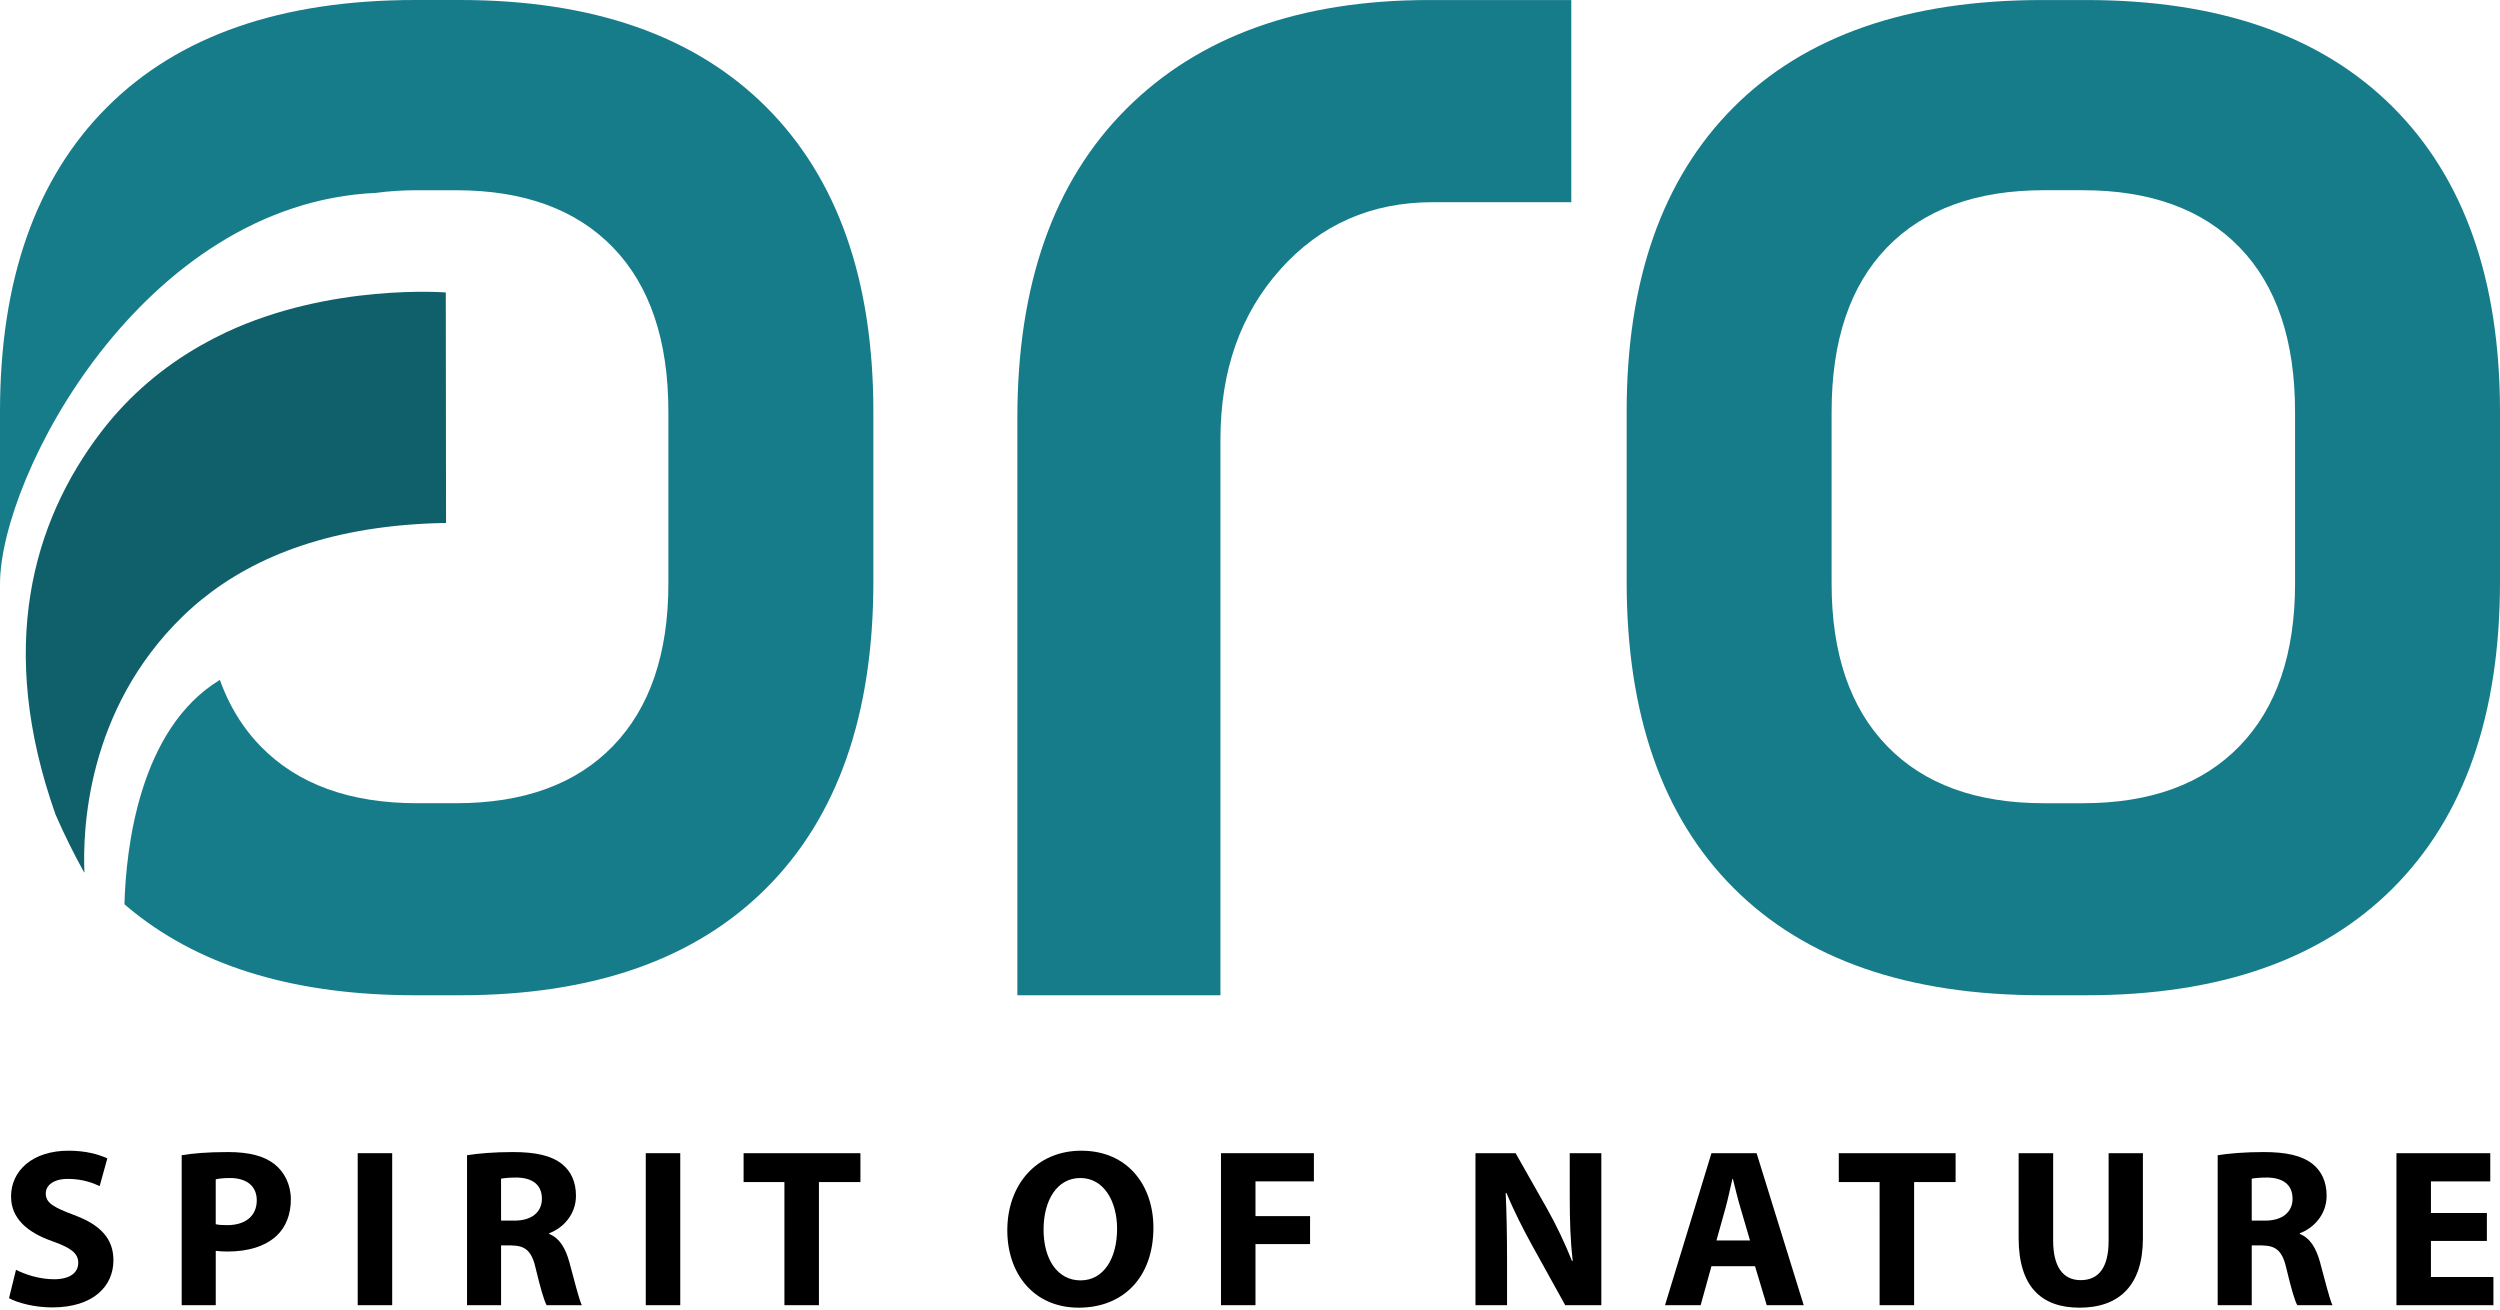 <svg width="187" height="98" viewBox="0 0 187 98" fill="none" xmlns="http://www.w3.org/2000/svg">
<path d="M65.328 30.801V43.51C65.328 53.452 62.656 61.096 57.316 66.434C51.975 71.777 44.334 74.446 34.389 74.446H31.075C22.248 74.446 15.237 72.382 10.044 68.248C9.794 68.049 9.548 67.847 9.308 67.638C9.424 63.466 10.405 54.518 16.447 50.856C16.653 51.433 16.889 51.986 17.154 52.513C17.77 53.745 18.543 54.842 19.474 55.801C22.237 58.655 26.148 60.081 31.213 60.081H34.114C39.176 60.081 43.091 58.656 45.854 55.801C48.614 52.948 49.995 48.894 49.995 43.645V30.801C49.995 25.463 48.614 21.363 45.854 18.511C43.091 15.656 39.176 14.23 34.114 14.23H31.213C30.135 14.23 29.108 14.294 28.135 14.426C10.65 15.214 0 35.641 0 43.694V30.8C0 20.949 2.671 13.354 8.012 8.011C13.35 2.673 21.039 0 31.076 0H34.39C44.335 0 51.976 2.672 57.317 8.011C62.656 13.354 65.328 20.951 65.328 30.801Z" fill="#167C8A"/>
<path d="M117.532 15.124H107.173C102.568 15.124 98.769 16.796 95.778 20.14C92.785 23.484 91.289 27.725 91.289 32.862V74.445H76.098V31.263C76.098 21.28 78.812 13.575 84.246 8.145C89.678 2.717 97.229 0.003 106.897 0.003H117.532V15.124Z" fill="#167C8A"/>
<path d="M129.684 66.435C124.343 61.096 121.674 53.452 121.674 43.508V30.801C121.674 20.95 124.343 13.354 129.684 8.013C135.023 2.674 142.712 0.003 152.749 0.003H156.063C166.007 0.003 173.649 2.674 178.99 8.013C184.329 13.354 187 20.95 187 30.801V43.508C187 53.452 184.329 61.096 178.99 66.435C173.649 71.776 166.007 74.445 156.063 74.445H152.749C142.712 74.445 135.023 71.776 129.684 66.435ZM167.526 55.8C170.288 52.947 171.67 48.894 171.67 43.646V30.801C171.67 25.462 170.288 21.365 167.526 18.51C164.764 15.657 160.85 14.228 155.787 14.228H152.887C147.822 14.228 143.909 15.657 141.147 18.51C138.385 21.365 137.004 25.462 137.004 30.801V43.646C137.004 48.894 138.385 52.947 141.147 55.8C143.909 58.655 147.822 60.082 152.887 60.082H155.787C160.85 60.082 164.764 58.655 167.526 55.8Z" fill="#167C8A"/>
<path d="M33.364 39.117C24.928 39.256 19.102 41.581 15.087 44.843C14.761 45.105 14.445 45.377 14.143 45.655C13.992 45.794 13.844 45.934 13.699 46.073C6.401 53.149 6.188 62.26 6.315 65.274C6.3 65.26 6.29 65.244 6.28 65.231C5.502 63.832 4.793 62.397 4.151 60.921C-0.262 48.451 2.432 39.047 7.536 32.346C9.717 29.488 12.292 27.4 14.945 25.881C14.95 25.878 14.954 25.875 14.96 25.871C15.605 25.503 16.256 25.165 16.907 24.86C24.742 21.187 33.345 21.876 33.345 21.876L33.364 39.117Z" fill="#0F606B"/>
<path d="M1.197 94.981C1.89 95.335 2.952 95.688 4.049 95.688C5.229 95.688 5.853 95.199 5.853 94.457C5.853 93.748 5.313 93.344 3.948 92.855C2.058 92.197 0.827 91.151 0.827 89.497C0.827 87.557 2.445 86.072 5.128 86.072C6.41 86.072 7.355 86.342 8.028 86.646L7.455 88.721C7 88.503 6.19 88.181 5.077 88.181C3.965 88.181 3.423 88.687 3.423 89.277C3.423 90.003 4.065 90.323 5.532 90.881C7.539 91.623 8.484 92.668 8.484 94.271C8.484 96.177 7.017 97.795 3.896 97.795C2.596 97.795 1.315 97.458 0.674 97.104L1.197 94.981Z" fill="black"/>
<path d="M13.59 86.411C14.382 86.275 15.496 86.174 17.065 86.174C18.651 86.174 19.781 86.479 20.54 87.085C21.266 87.659 21.756 88.604 21.756 89.717C21.756 90.831 21.385 91.775 20.711 92.416C19.833 93.243 18.534 93.614 17.016 93.614C16.679 93.614 16.375 93.596 16.138 93.563V97.628H13.591L13.59 86.411ZM16.136 91.573C16.355 91.623 16.626 91.641 16.996 91.641C18.363 91.641 19.206 90.949 19.206 89.786C19.206 88.74 18.481 88.116 17.198 88.116C16.676 88.116 16.322 88.166 16.136 88.217V91.573Z" fill="black"/>
<path d="M29.336 86.258V97.629H26.756V86.258H29.336Z" fill="black"/>
<path d="M34.934 86.411C35.761 86.275 36.992 86.174 38.358 86.174C40.046 86.174 41.226 86.428 42.036 87.068C42.71 87.609 43.082 88.4 43.082 89.446C43.082 90.897 42.052 91.893 41.074 92.247V92.297C41.866 92.617 42.305 93.376 42.592 94.423C42.946 95.705 43.3 97.19 43.52 97.628H40.889C40.703 97.308 40.434 96.38 40.096 94.98C39.793 93.563 39.304 93.175 38.257 93.158H37.48V97.628H34.934V86.411ZM37.48 91.302H38.493C39.776 91.302 40.534 90.662 40.534 89.667C40.534 88.621 39.826 88.097 38.644 88.08C38.02 88.08 37.666 88.131 37.479 88.164L37.48 91.302Z" fill="black"/>
<path d="M50.883 86.258V97.629H48.303V86.258H50.883Z" fill="black"/>
<path d="M58.674 88.418H55.621V86.258H64.359V88.418H61.256V97.629H58.675L58.674 88.418Z" fill="black"/>
<path d="M86.275 91.826C86.275 95.553 84.015 97.814 80.692 97.814C77.317 97.814 75.346 95.267 75.346 92.029C75.346 88.621 77.522 86.073 80.879 86.073C84.369 86.073 86.275 88.689 86.275 91.826ZM78.059 91.978C78.059 94.205 79.105 95.773 80.826 95.773C82.563 95.773 83.558 94.12 83.558 91.911C83.558 89.871 82.579 88.115 80.809 88.115C79.072 88.115 78.059 89.768 78.059 91.978Z" fill="black"/>
<path d="M91.33 86.258H98.279V88.367H93.91V90.966H97.993V93.057H93.91V97.629H91.33V86.258Z" fill="black"/>
<path d="M110.365 97.629V86.258H113.368L115.729 90.425C116.405 91.623 117.079 93.04 117.585 94.323H117.636C117.468 92.821 117.417 91.285 117.417 89.583V86.258H119.779V97.629H117.079L114.65 93.242C113.975 92.028 113.234 90.56 112.676 89.228L112.626 89.245C112.694 90.747 112.727 92.349 112.727 94.205V97.63H110.365V97.629Z" fill="black"/>
<path d="M128.017 94.71L127.208 97.629H124.543L128.018 86.258H131.393L134.918 97.629H132.152L131.275 94.71H128.017ZM130.902 92.788L130.194 90.374C129.991 89.7 129.789 88.857 129.621 88.182H129.587C129.419 88.857 129.25 89.718 129.064 90.374L128.39 92.788H130.902Z" fill="black"/>
<path d="M140.594 88.418H137.541V86.258H146.279V88.418H143.176V97.629H140.595L140.594 88.418Z" fill="black"/>
<path d="M153.576 86.258V92.804C153.576 94.76 154.319 95.755 155.634 95.755C156.984 95.755 157.725 94.81 157.725 92.804V86.258H160.289V92.635C160.289 96.145 158.518 97.814 155.548 97.814C152.682 97.814 150.994 96.229 150.994 92.602V86.258H153.576Z" fill="black"/>
<path d="M165.883 86.411C166.71 86.275 167.941 86.174 169.307 86.174C170.995 86.174 172.175 86.428 172.985 87.068C173.659 87.609 174.031 88.4 174.031 89.446C174.031 90.897 173.001 91.893 172.023 92.247V92.297C172.815 92.617 173.254 93.376 173.541 94.423C173.895 95.705 174.249 97.19 174.469 97.628H171.838C171.652 97.308 171.383 96.38 171.046 94.98C170.742 93.563 170.253 93.175 169.206 93.158H168.43V97.628H165.883V86.411ZM168.43 91.302H169.442C170.725 91.302 171.483 90.662 171.483 89.667C171.483 88.621 170.775 88.097 169.593 88.08C168.969 88.08 168.615 88.131 168.429 88.164L168.43 91.302Z" fill="black"/>
<path d="M186.018 92.823H181.834V95.521H186.508V97.63H179.254V86.26H186.272V88.368H181.835V90.731H186.019L186.018 92.823Z" fill="black"/>
</svg>